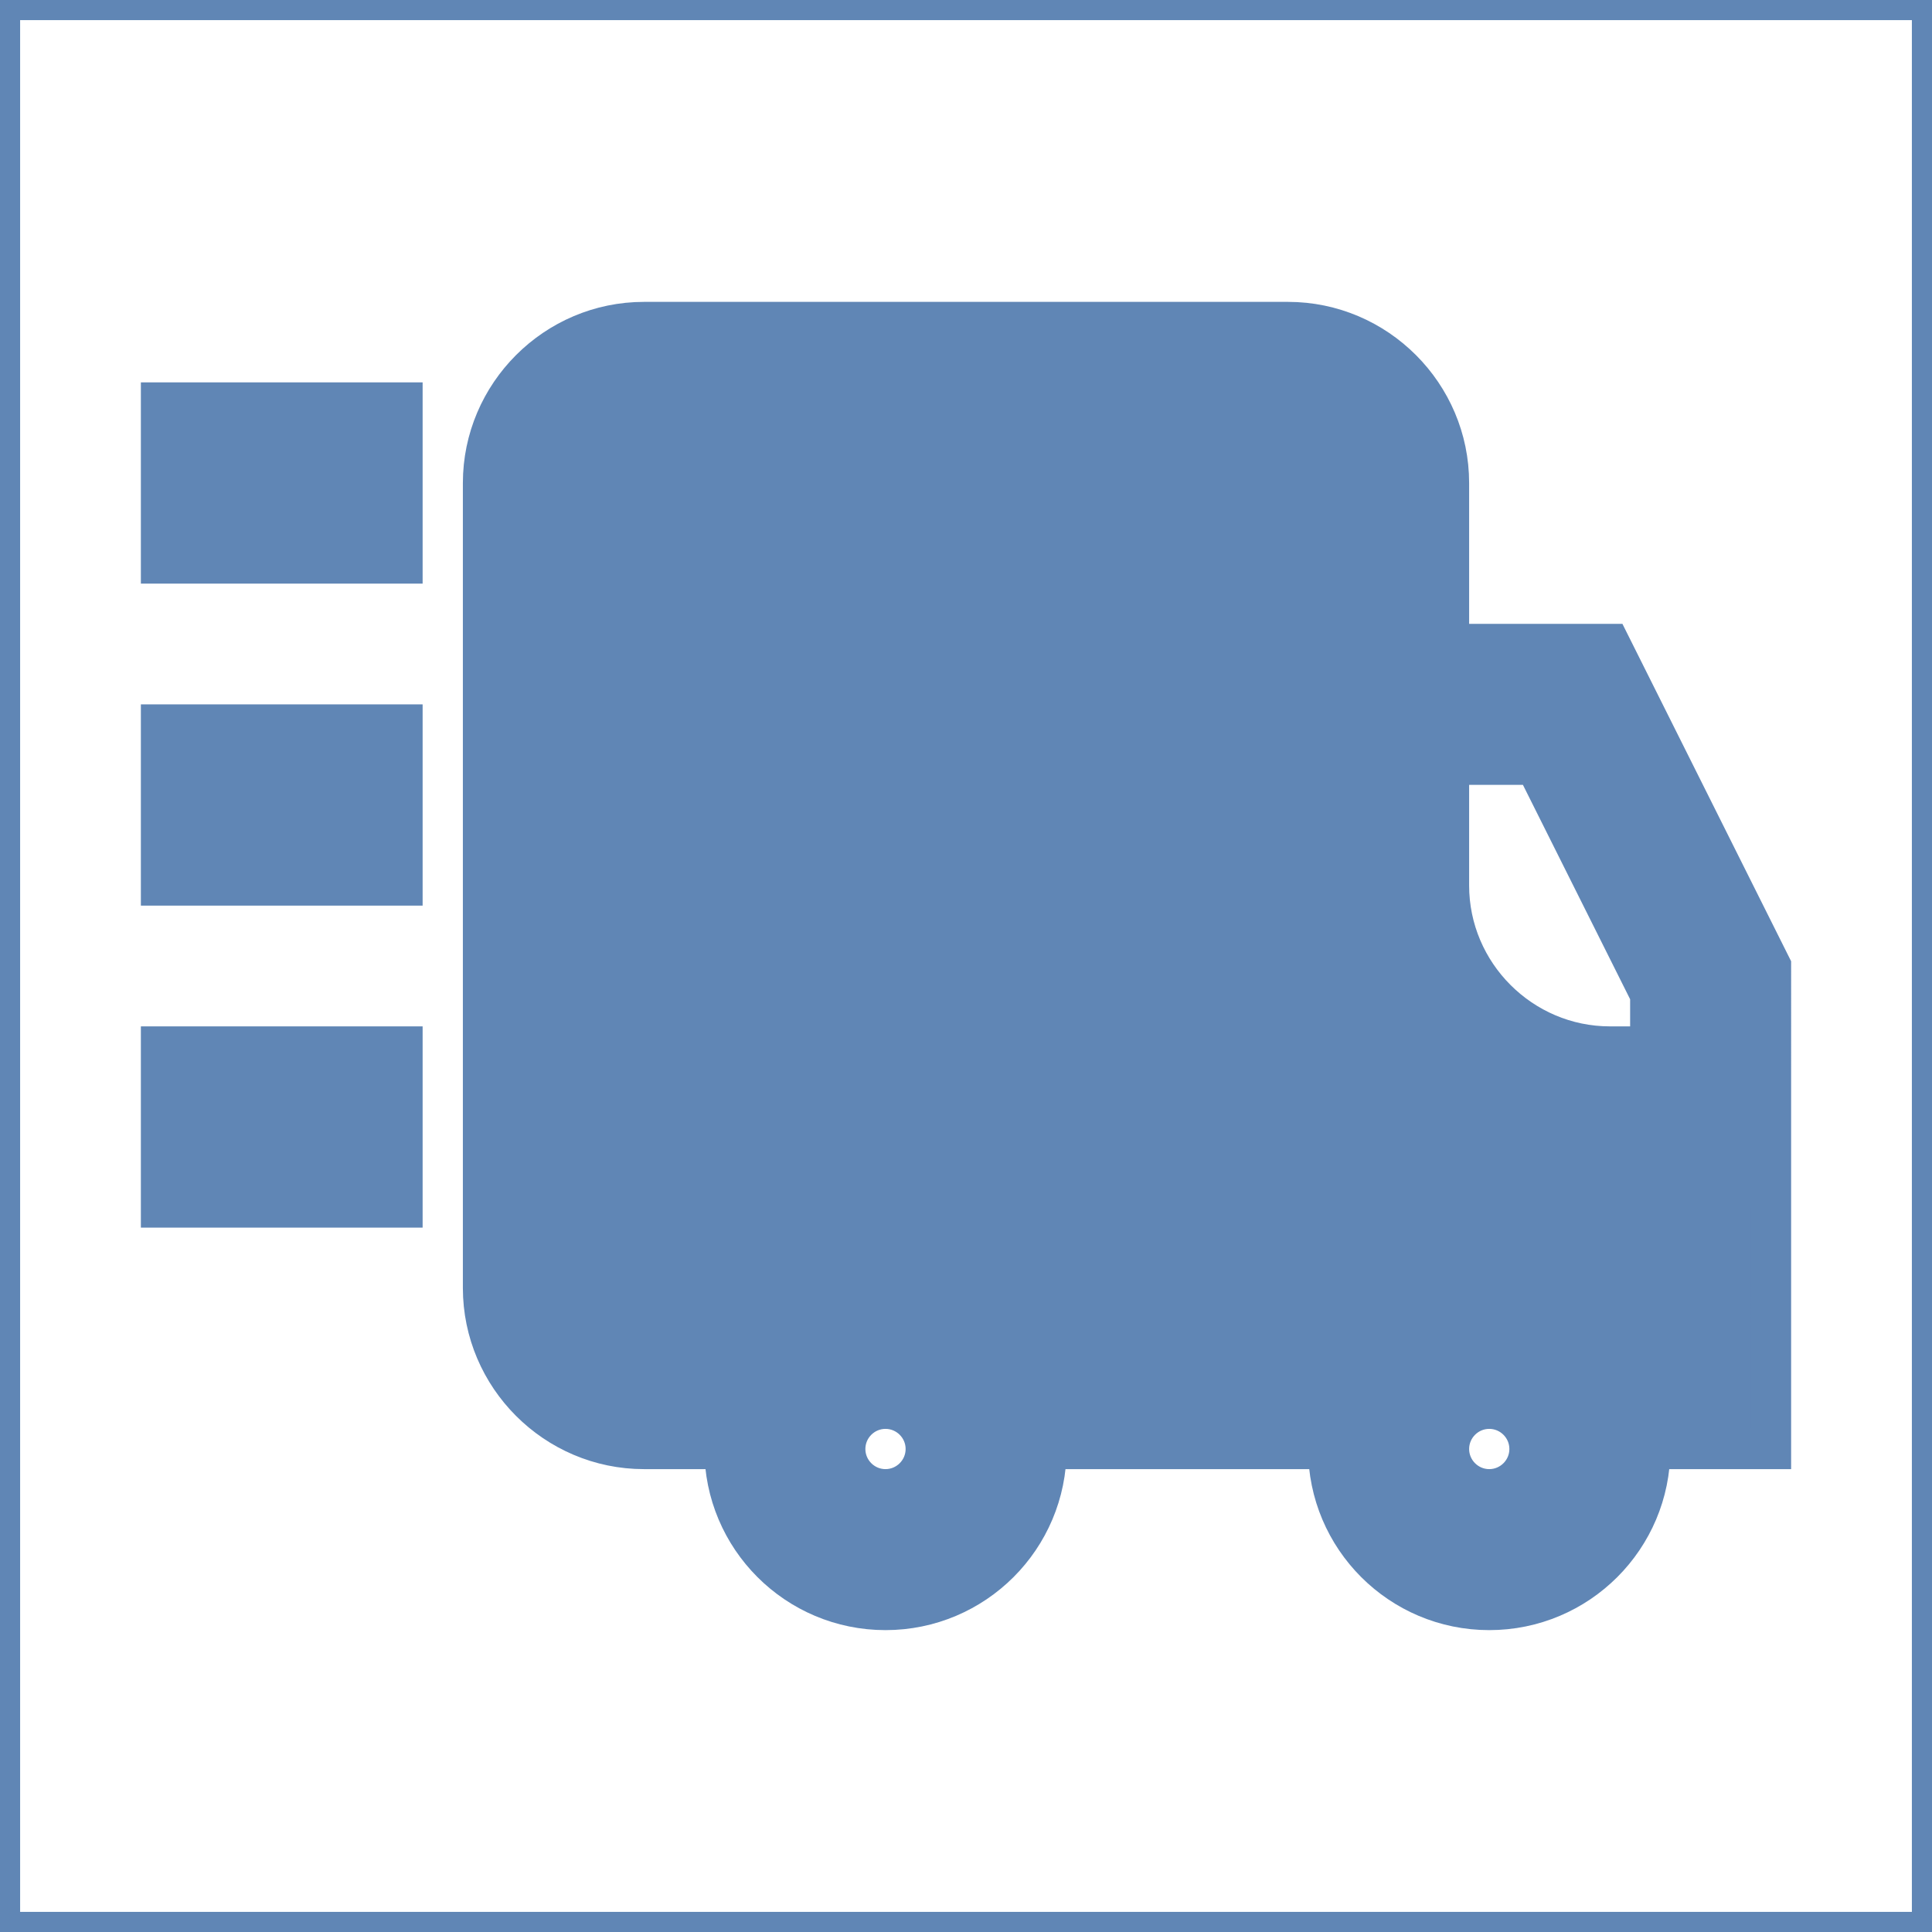 <!DOCTYPE svg PUBLIC "-//W3C//DTD SVG 1.1//EN" "http://www.w3.org/Graphics/SVG/1.1/DTD/svg11.dtd">
<!-- Uploaded to: SVG Repo, www.svgrepo.com, Transformed by: SVG Repo Mixer Tools -->
<svg width="800px" height="800px" viewBox="0 0 48 48" xmlns="http://www.w3.org/2000/svg" fill="#6086b5" stroke="#6086b5">
<g id="SVGRepo_bgCarrier" stroke-width="0"/>
<g id="SVGRepo_tracerCarrier" stroke-linecap="round" stroke-linejoin="round"/>
<g id="SVGRepo_iconCarrier"> <path d="M0 0h48v48H0z" fill="none"/> <g id="Shopicon"> <rect x="4" y="26" width="6" height="4"/> <rect x="4" y="18" width="6" height="4"/> <rect x="4" y="10" width="6" height="4"/> <path d="M44,24l-4-8h-4v-4c0-2.2-1.8-4-4-4H16c-2.2,0-4,1.8-4,4v20c0,2.2,1.8,4,4,4h2c0,2.209,1.791,4,4,4s4-1.791,4-4h7 c0,2.209,1.791,4,4,4s4-1.791,4-4h3V24z M38,36c0,0.551-0.449,1-1,1s-1-0.449-1-1s0.449-1,1-1S38,35.449,38,36z M22,37 c-0.551,0-1-0.449-1-1s0.449-1,1-1s1,0.449,1,1S22.551,37,22,37z M41,26h-1c-2.2,0-4-1.8-4-4v-3h2.146L41,24.708V26z"/> </g> </g>
</svg>
